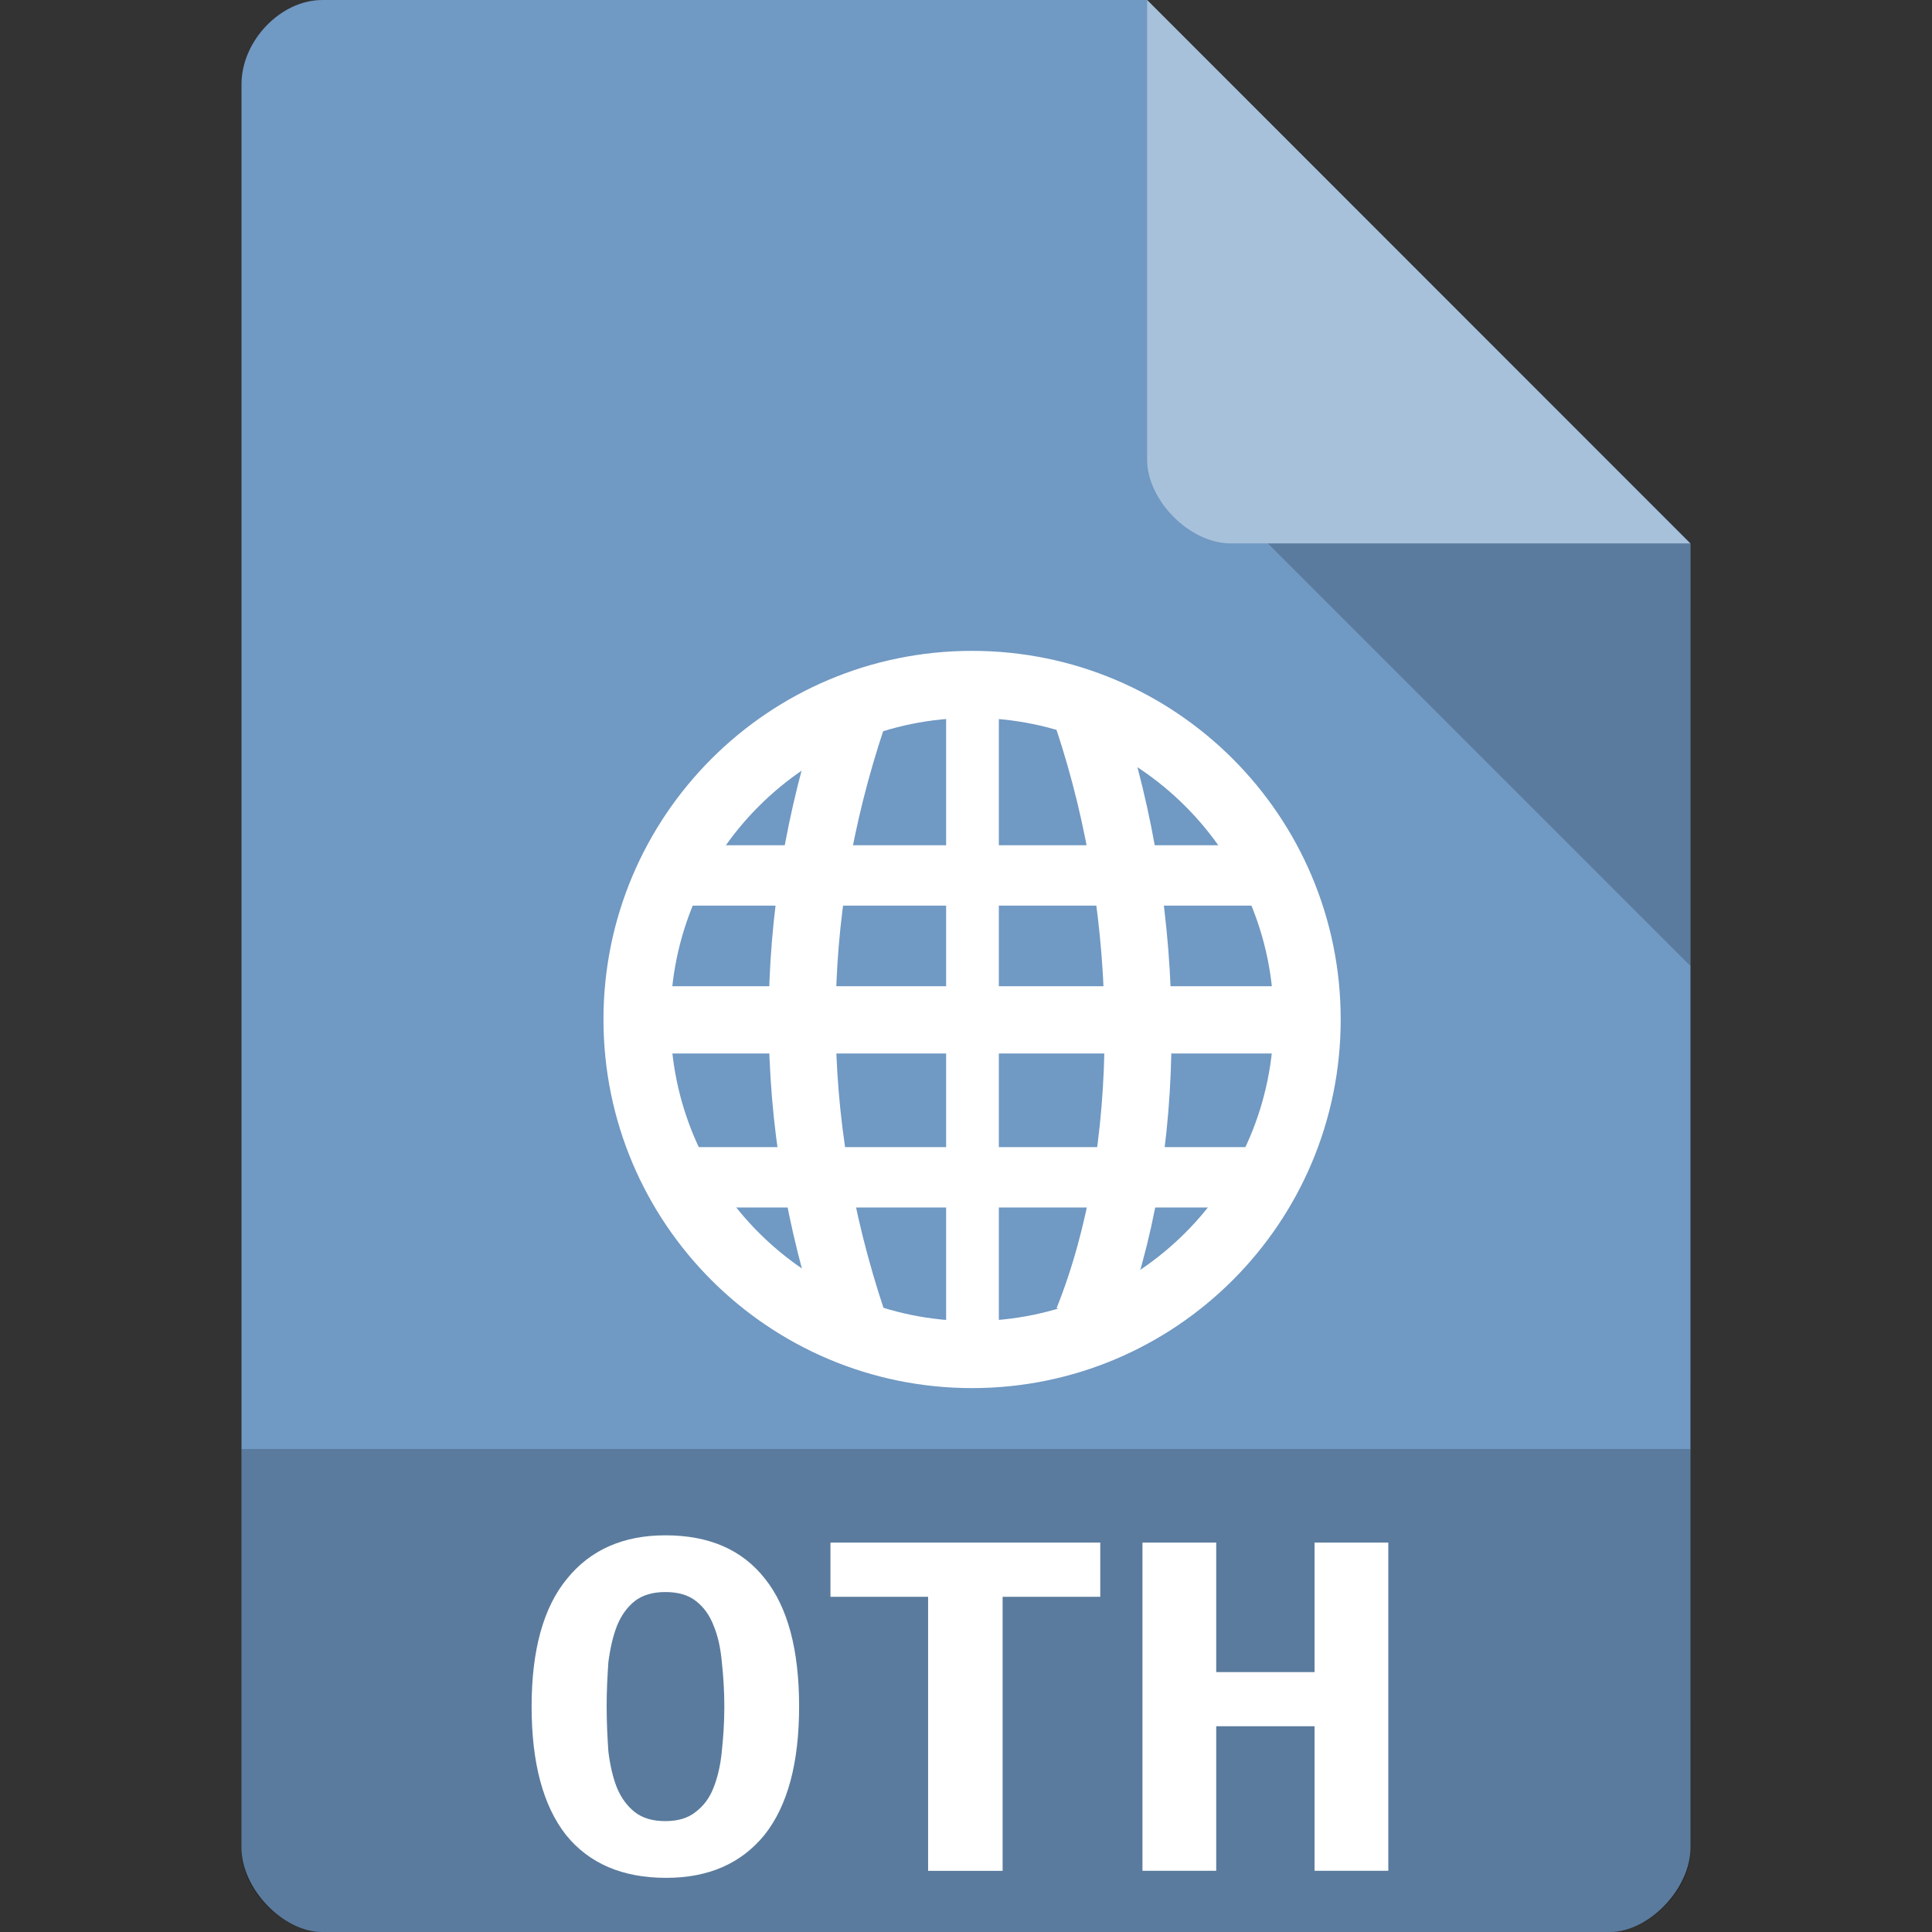 <?xml version="1.0" encoding="UTF-8" standalone="no"?>
<svg
   xmlns:dc="http://purl.org/dc/elements/1.1/"
   xmlns:cc="http://creativecommons.org/ns#"
   xmlns:rdf="http://www.w3.org/1999/02/22-rdf-syntax-ns#"
   xmlns:svg="http://www.w3.org/2000/svg"
   xmlns="http://www.w3.org/2000/svg"
   xmlns:sodipodi="http://sodipodi.sourceforge.net/DTD/sodipodi-0.dtd"
   xmlns:inkscape="http://www.inkscape.org/namespaces/inkscape"
   width="32"
   height="32"
   viewBox="0 0 32 32"
   id="svg2"
   version="1.1"
   inkscape:version="0.48.5 r10040"
   sodipodi:docname="application-vnd.oasis.opendocument.text-web.svg">
  <rect x="0" y="0" width="32" height="32" fill="#333333" stroke="none"/>
  <defs
     id="defs42" />
  <sodipodi:namedview
     pagecolor="#ffffff"
     bordercolor="#666666"
     borderopacity="1"
     objecttolerance="10"
     gridtolerance="10"
     guidetolerance="10"
     inkscape:pageopacity="0"
     inkscape:pageshadow="2"
     inkscape:window-width="1280"
     inkscape:window-height="970"
     id="namedview40"
     showgrid="true"
     inkscape:zoom="83.4386"
     inkscape:cx="17.954967"
     inkscape:cy="1.57934"
     inkscape:window-x="0"
     inkscape:window-y="0"
     inkscape:window-maximized="1"
     inkscape:current-layer="svg2">
    <inkscape:grid
       type="xygrid"
       id="grid2998" />
  </sodipodi:namedview>
  <path
     style="fill:#7099c3;fill-opacity:1"
     d="M 5.336,2.977e-4 C 4.648,3.127e-4 4,0.677 4,1.394 L 4,30.606 C 4,31.283 4.687,32 5.336,32 l 21.327,0 c 0.648,0 1.336,-0.717 1.336,-1.394 L 28,9 19,4e-7 z"
     id="path4-1"
     inkscape:connector-curvature="0"
     sodipodi:nodetypes="ssssssccs" />
  <path
     style="fill:#000000;fill-opacity:0.196"
     d="m 21,9 7,7 0,-7 z"
     id="path6-4"
     inkscape:connector-curvature="0"
     sodipodi:nodetypes="cccc" />
  <path
     style="fill:#ffffff;fill-opacity:0.392"
     d="M 19,2.977e-4 27.992,9 20.379,9 C 19.706,9 19,8.287 19,7.614 z"
     id="path8-6"
     inkscape:connector-curvature="0"
     sodipodi:nodetypes="ccssc" />
  <path
     style="fill:#ffffff"
     inkscape:connector-curvature="0"
     id="path12"
     d="m 11.001,14 0,1 L 21,15 21,14 z" />
  <path
     style="fill:#ffffff"
     inkscape:connector-curvature="0"
     id="path14"
     d="m 10.555,16.335 0,1.114 11.105,0 0,-1.114 z" />
  <path
     style="fill:#ffffff"
     inkscape:connector-curvature="0"
     id="path16"
     d="m 11,19 0,1 9.999,0 0,-1 z" />
  <path
     style="fill:#ffffff"
     inkscape:connector-curvature="0"
     id="path18"
     d="m 15.671,11.34 0,11.105 0.873,0 0,-11.105 z" />
  <g
     style="fill:none;stroke:#ffffff"
     id="g20"
     transform="matrix(1.018,0,0,1.018,-0.184,-1.435)">
    <g
       style="stroke-width:2"
       id="g22">
      <path
         d="m 20.441,33.002 c -1.998,-6.001 -1.998,-12.003 0,-18.004"
         transform="matrix(0.545,0,0,0.545,2.909,4.909)"
         id="path24"
         inkscape:connector-curvature="0" />
      <path
         d="m 27.466,33.002 c 2.005,-4.999 2.005,-12.003 0,-18.004"
         transform="matrix(0.545,0,0,0.545,2.909,4.909)"
         id="path26"
         inkscape:connector-curvature="0" />
    </g>
    <path
       style="stroke-width:1.821;stroke-linecap:round"
       d="m 33.055,27.317 c 0,5.027 -4.075,9.102 -9.102,9.102 -5.027,0 -9.102,-4.075 -9.102,-9.102 0,-5.027 4.075,-9.102 9.102,-9.102 5.027,0 9.102,4.075 9.102,9.102 z"
       transform="matrix(0.599,0,0,0.599,1.649,1.634)"
       id="path28"
       inkscape:connector-curvature="0" />
  </g>
  <path
     style="fill:#000000;fill-opacity:0.196"
     d="m 4,24 0,6.668 C 4,31.316 4.688,32 5.332,32 l 21.336,0 C 27.312,32 28,31.316 28,30.668 L 28,24 z"
     id="path3025"
     inkscape:connector-curvature="0" />
  <g
     style="fill:#ffffff"
     id="g3047"
     transform="matrix(1.064,0,0,1.064,-1.124,-0.817)">
    <path
       d="m 10.5,27.332 c 0,0.25 0.012,0.484 0.027,0.703 0.027,0.215 0.07,0.402 0.133,0.562 0.066,0.16 0.16,0.285 0.277,0.379 0.121,0.094 0.277,0.141 0.477,0.141 0.195,0 0.352,-0.047 0.469,-0.141 0.125,-0.094 0.219,-0.219 0.281,-0.379 0.066,-0.168 0.109,-0.355 0.129,-0.57 0.023,-0.215 0.039,-0.445 0.039,-0.695 0,-0.246 -0.016,-0.477 -0.039,-0.691 -0.02,-0.223 -0.062,-0.41 -0.129,-0.57 -0.062,-0.16 -0.152,-0.285 -0.273,-0.379 -0.117,-0.094 -0.277,-0.141 -0.477,-0.141 -0.199,0 -0.355,0.047 -0.477,0.141 -0.117,0.094 -0.211,0.223 -0.277,0.387 -0.062,0.16 -0.105,0.348 -0.133,0.562 C 10.512,26.855 10.5,27.086 10.5,27.332 m -1.168,0 c 0,-0.879 0.184,-1.543 0.551,-1.988 0.367,-0.453 0.879,-0.676 1.531,-0.676 0.68,0 1.195,0.223 1.551,0.676 0.355,0.445 0.531,1.109 0.531,1.988 0,0.883 -0.18,1.547 -0.539,2 C 12.594,29.777 12.086,30 11.426,30 c -0.68,0 -1.199,-0.223 -1.559,-0.668 -0.355,-0.453 -0.535,-1.117 -0.535,-2"
       id="path3049"
       inkscape:connector-curvature="0" />
    <path
       d="m 18.184,24.781 0,0.844 -1.52,0 0,4.266 -1.16,0 0,-4.266 -1.52,0 0,-0.844 4.199,0"
       id="path3051"
       inkscape:connector-curvature="0" />
    <path
       d="m 22.668,24.781 0,5.109 -1.148,0 0,-2.25 -1.531,0 0,2.25 -1.148,0 0,-5.109 1.148,0 0,2.016 1.531,0 0,-2.016 1.148,0"
       id="path3053"
       inkscape:connector-curvature="0" />
  </g>
</svg>
